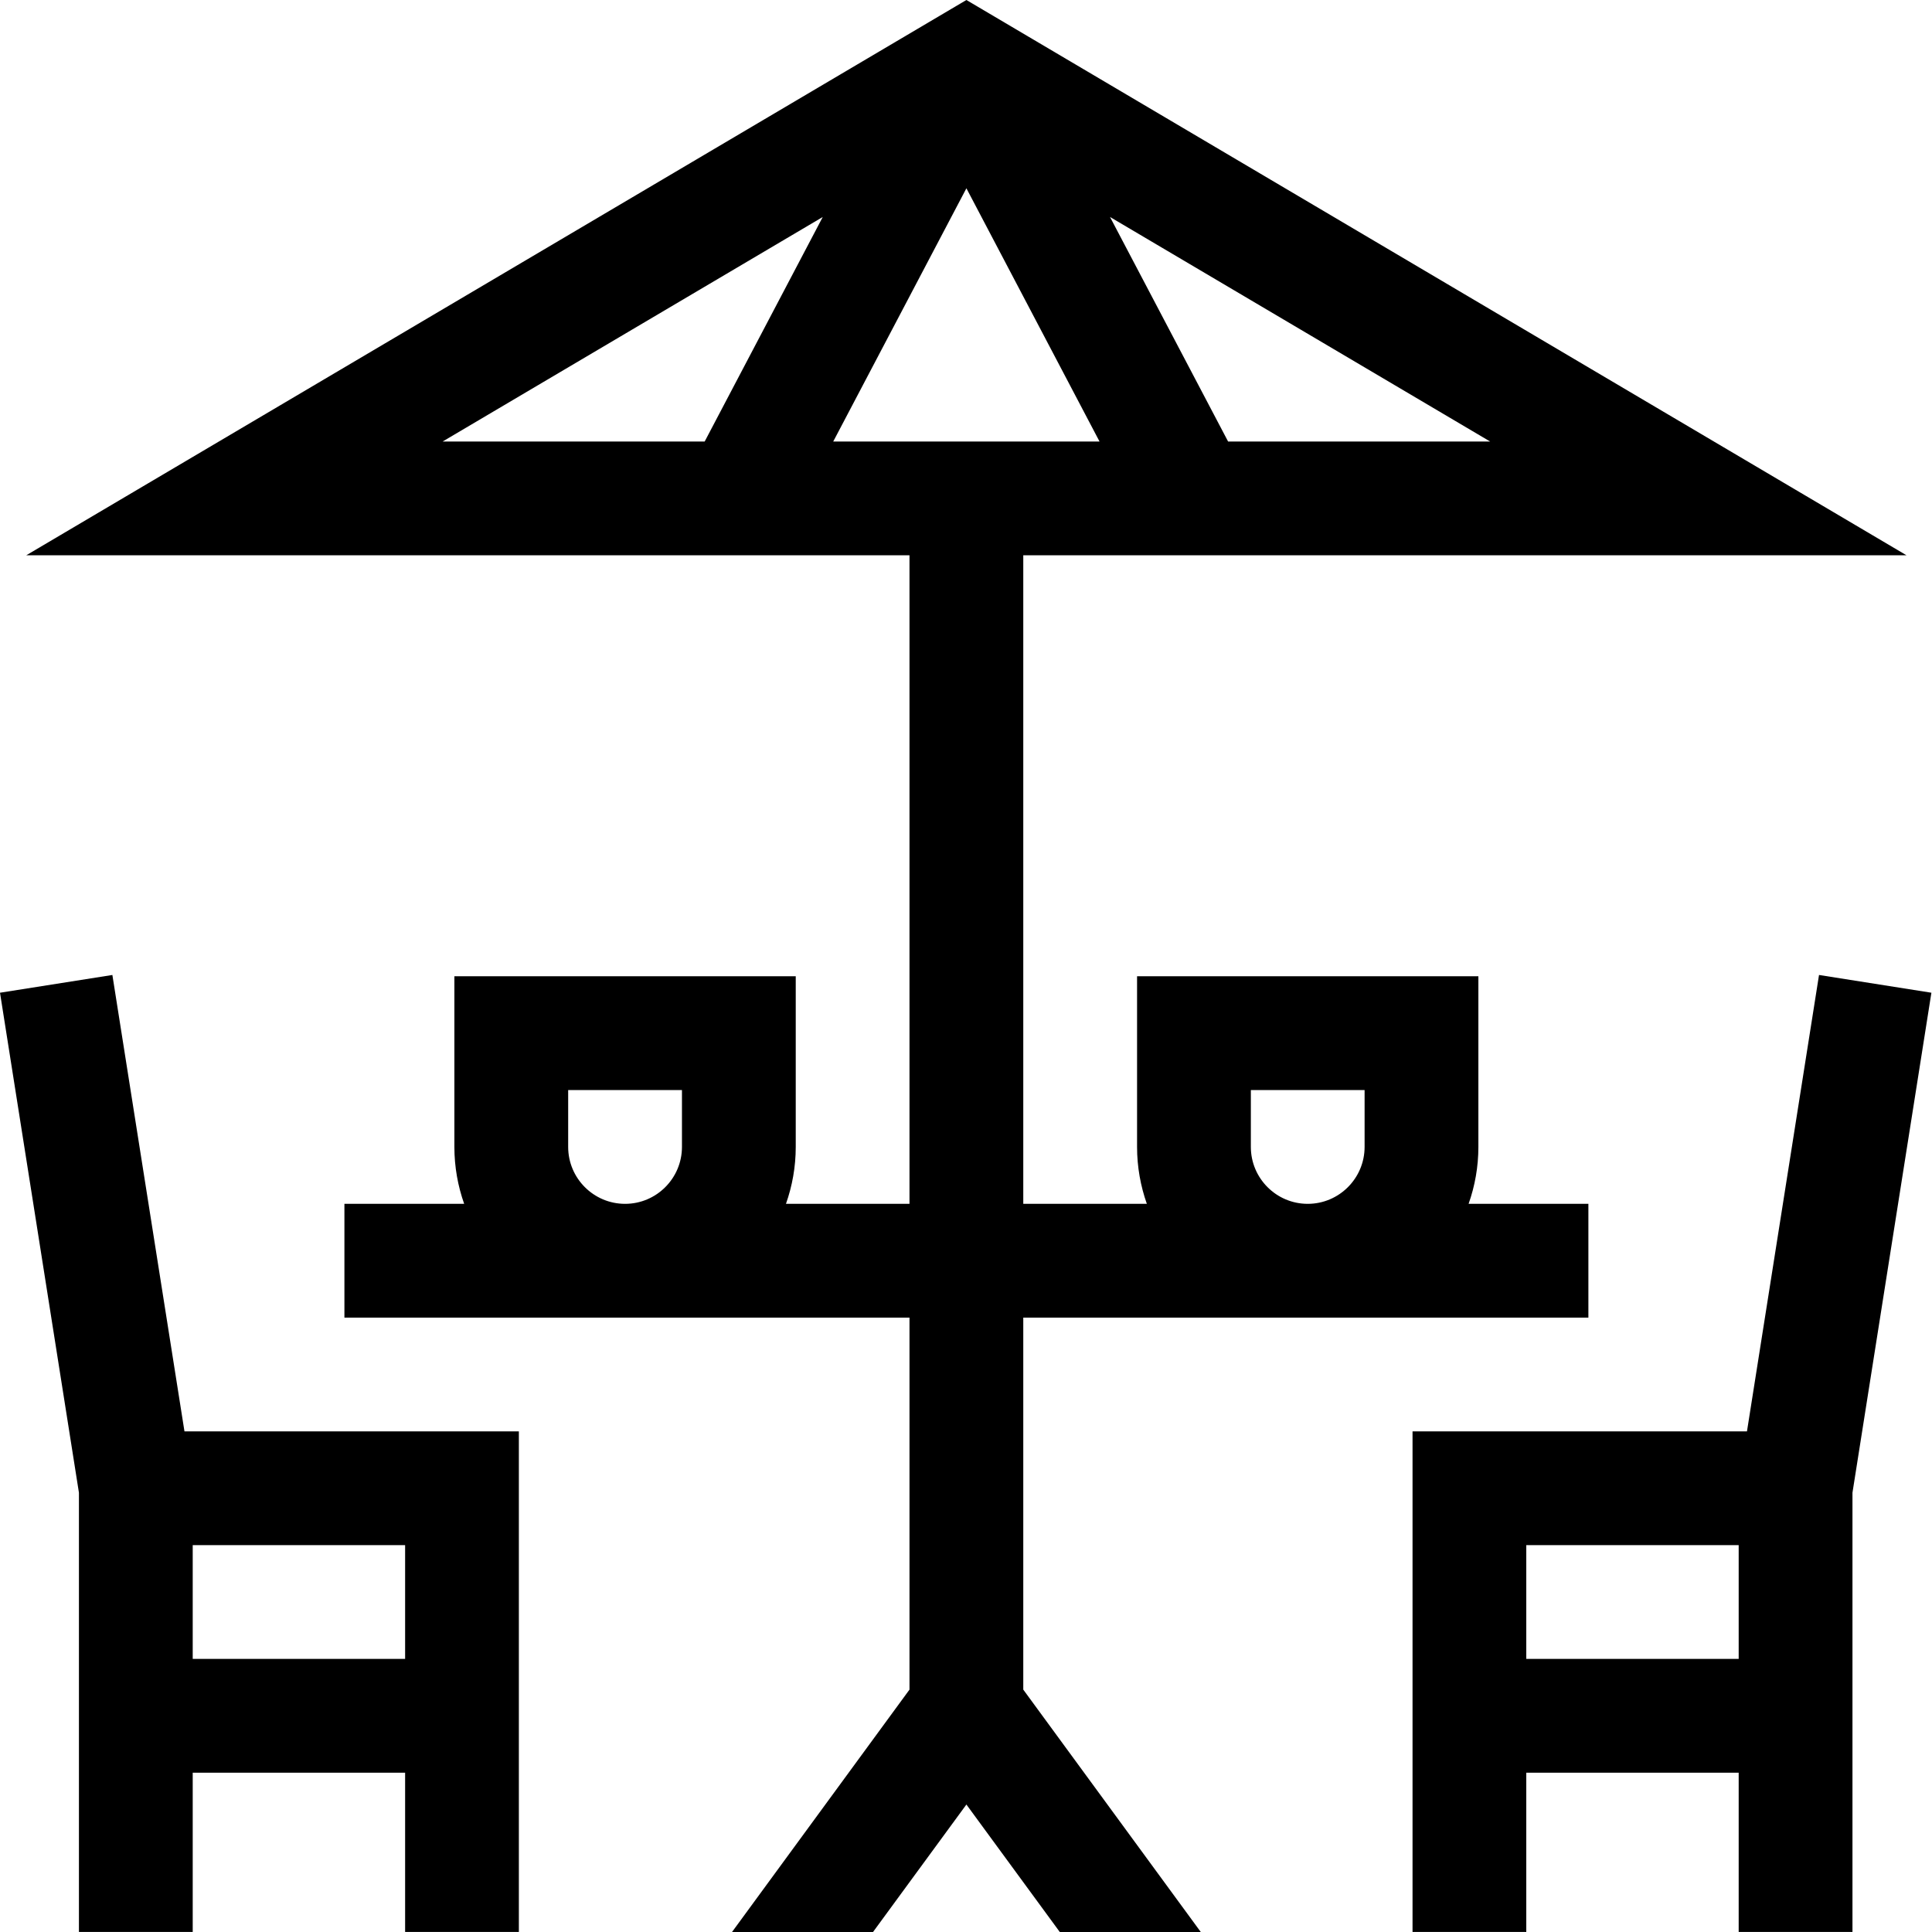<svg width="48" height="48" viewBox="0 0 48 48" fill="none" xmlns="http://www.w3.org/2000/svg" xmlns:xlink="http://www.w3.org/1999/xlink">
<path d="M31.077,28.495L31.077,27.082L33.903,27.082L33.903,28.495C33.903,29.275 33.269,29.909 32.49,29.909C31.711,29.909 31.077,29.275 31.077,28.495ZM20.701,10.97L24.01,4.678L27.318,10.97L20.701,10.97ZM30.512,10.97L27.578,5.391L37.023,10.97L30.512,10.97ZM20.441,5.391L17.507,10.97L10.996,10.97L20.441,5.391ZM14.116,28.495L14.116,27.082L16.943,27.082L16.943,28.495C16.943,29.275 16.309,29.909 15.53,29.909C14.75,29.909 14.116,29.275 14.116,28.495ZM36.73,28.495L36.73,24.255L28.25,24.255L28.25,28.495C28.25,28.991 28.337,29.467 28.493,29.909L25.423,29.909L25.423,13.796L47.367,13.796L24.01,0L0.652,13.796L22.596,13.796L22.596,29.909L19.527,29.909C19.683,29.467 19.77,28.991 19.77,28.495L19.77,24.255L11.289,24.255L11.289,28.495C11.289,28.991 11.376,29.467 11.532,29.909L8.557,29.909L8.557,32.736L22.596,32.736L22.596,41.978L18.187,48L21.69,48L24.01,44.833L26.33,48L29.833,48L25.423,41.978L25.423,32.736L39.463,32.736L39.463,29.909L36.487,29.909C36.643,29.467 36.73,28.991 36.73,28.495Z" fill="#000000"/>
<path d="M45.193,24.223L43.403,35.562L35.094,35.562L35.094,47.999L37.92,47.999L37.92,44.042L43.197,44.042L43.197,47.999L46.024,47.999L46.024,37.086L47.985,24.664L45.193,24.223ZM37.92,41.215L37.92,38.388L43.197,38.388L43.197,41.215L37.92,41.215Z" fill="#000000"/>
<path d="M2.792,24.223L0,24.664L1.961,37.086L1.961,47.999L4.788,47.999L4.788,44.042L10.065,44.042L10.065,47.999L12.891,47.999L12.891,35.562L4.583,35.562L2.792,24.223ZM10.065,41.215L4.788,41.215L4.788,38.388L10.065,38.388L10.065,41.215Z" fill="#000000"/>
</svg>
